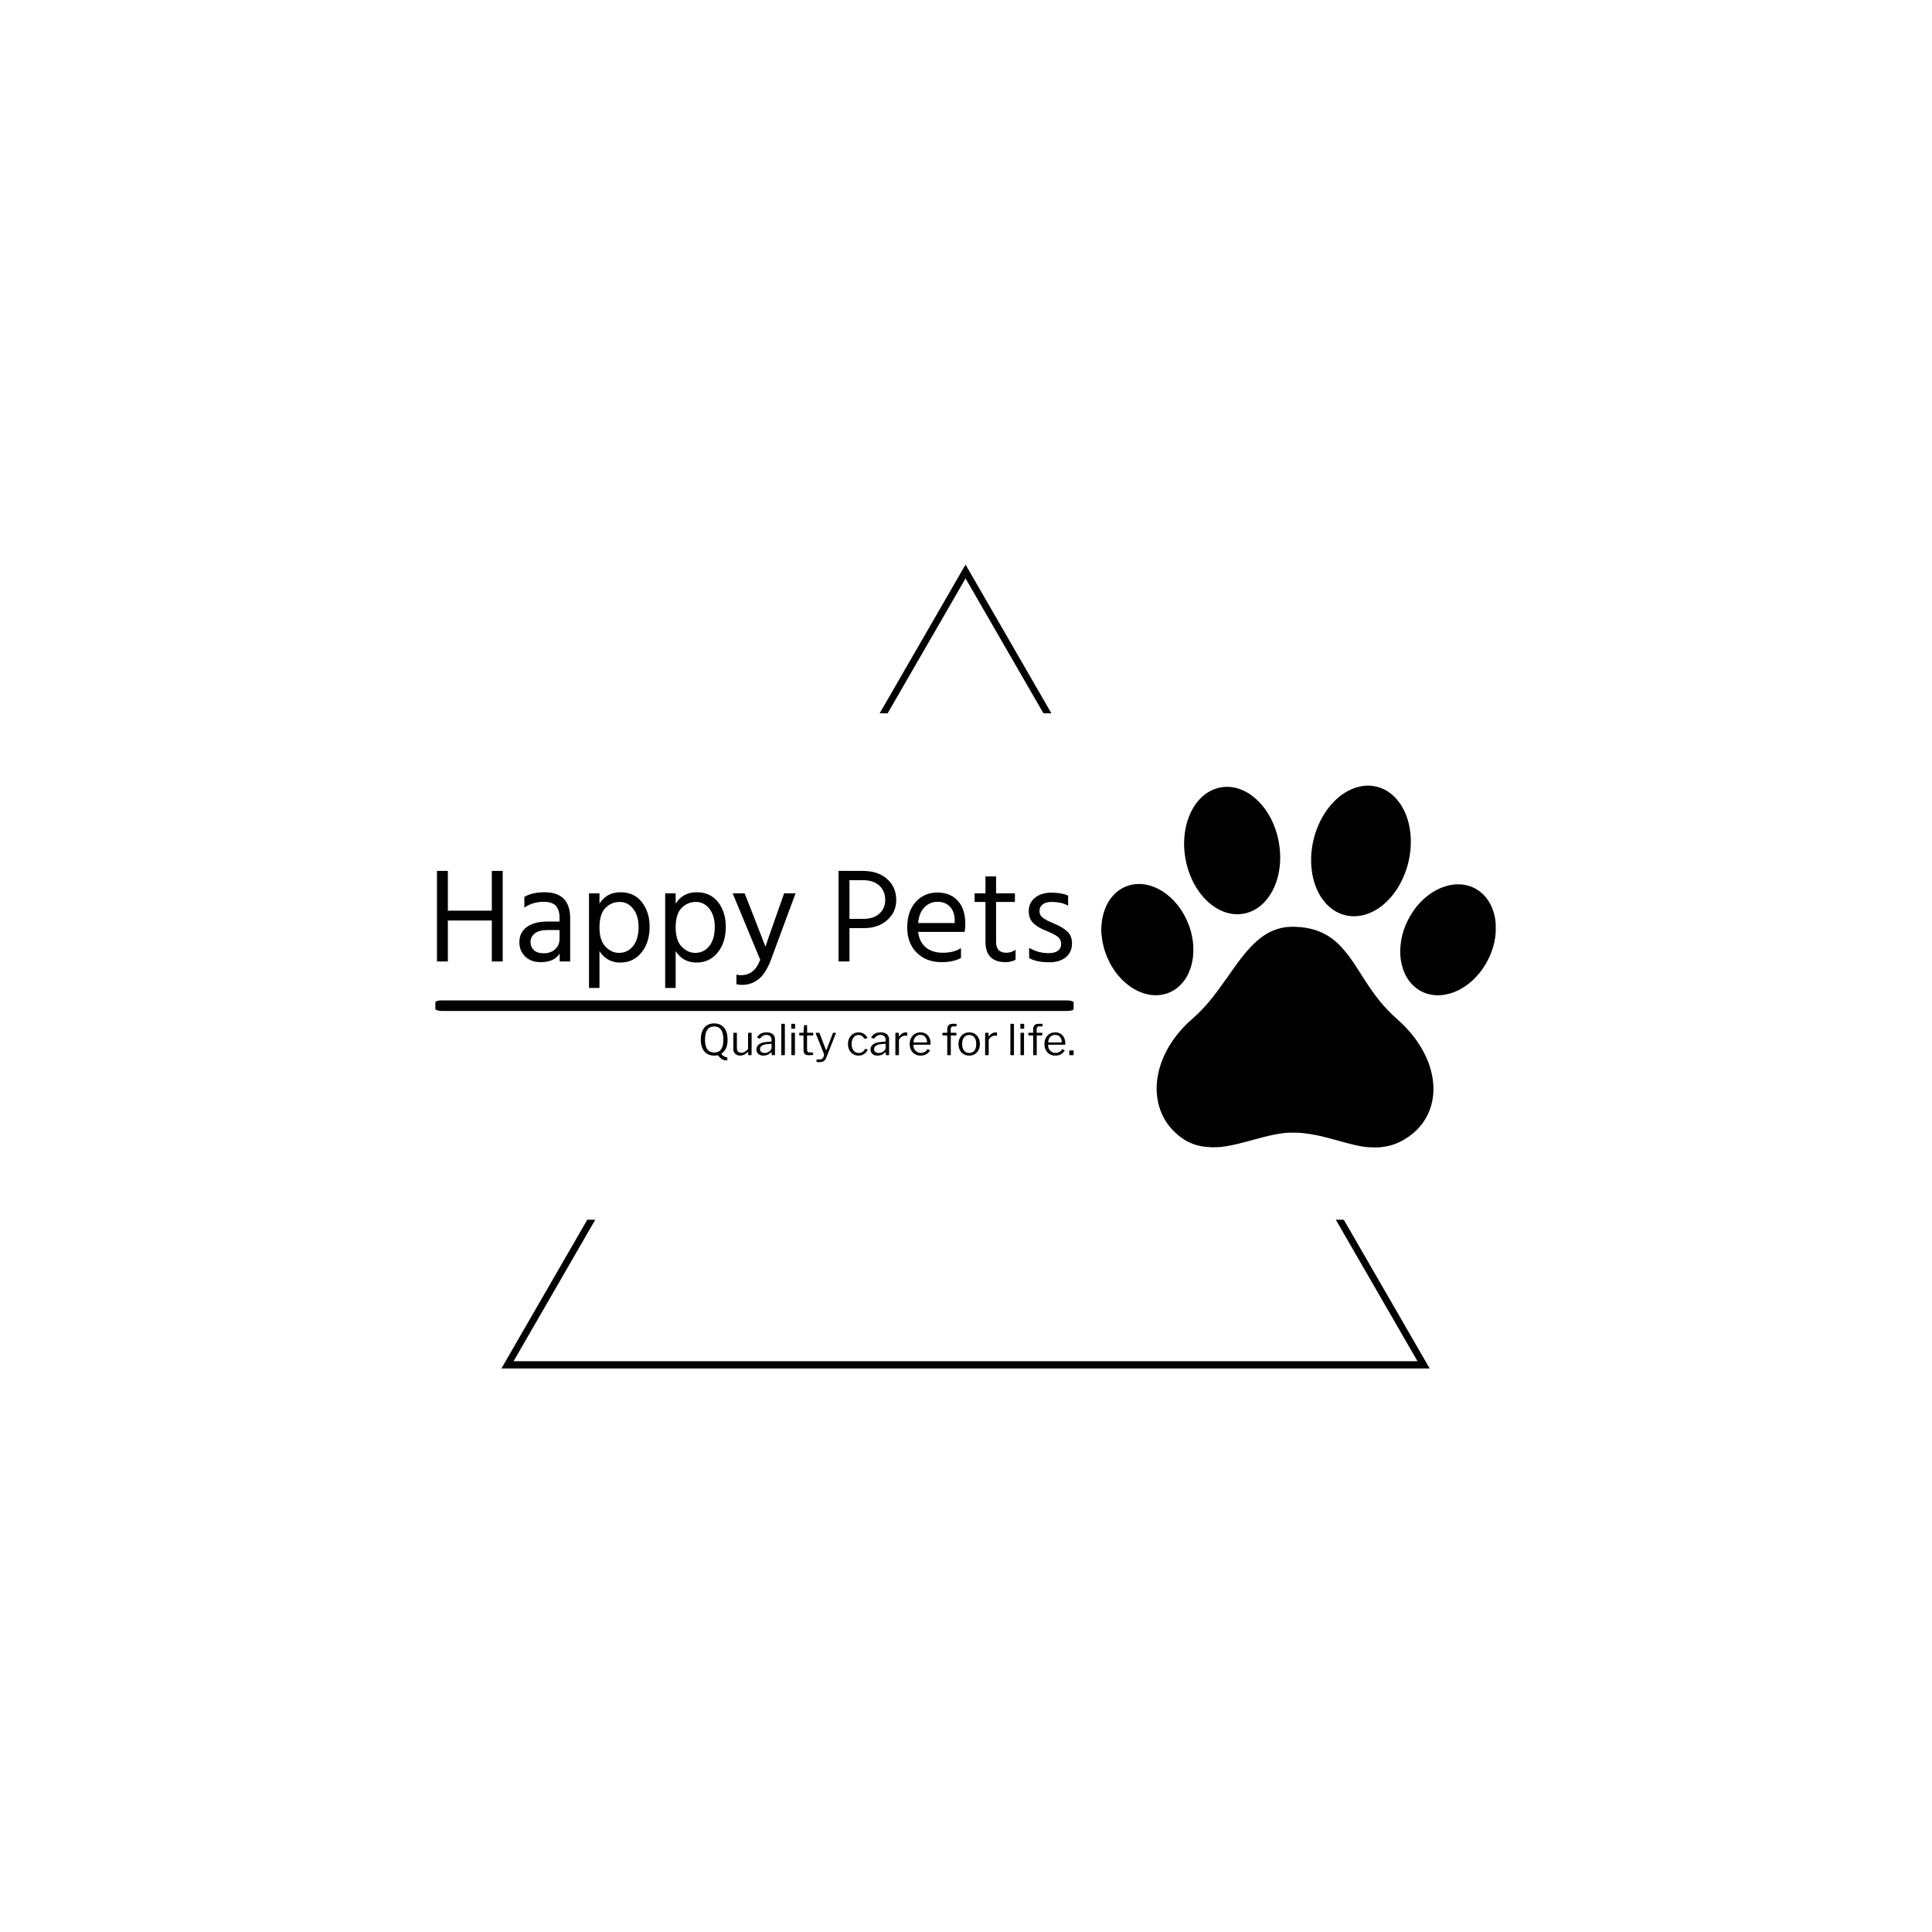<svg xmlns="http://www.w3.org/2000/svg" version="1.1" xmlns:xlink="http://www.w3.org/1999/xlink" xmlns:svgjs="http://svgjs.dev/svgjs" width="1500" height="1500" viewBox="0 0 1500 1500"><rect width="1500" height="1500" fill="#ffffff"></rect><g transform="matrix(0.667,0,0,0.667,249.394,438.586)"><svg viewBox="0 0 396 247" data-background-color="#4d4c51" preserveAspectRatio="xMidYMid meet" height="935" width="1500" xmlns="http://www.w3.org/2000/svg" xmlns:xlink="http://www.w3.org/1999/xlink"><g id="tight-bounds" transform="matrix(1,0,0,1,0.24,-0.1)"><svg viewBox="0 0 395.52 247.2" height="247.2" width="395.52"><g><svg></svg></g><g><svg viewBox="0 0 395.52 247.2" height="247.2" width="395.52"><g><path d="M55.039 247.2l26.403-45.732 2.455 0-25.109 43.49h277.944l-25.109-43.49 2.455 0 26.403 45.732zM197.76 0l26.403 45.732-2.454 0-23.949-41.481-23.949 41.481-2.454 0z" fill="#000000" fill-rule="nonzero" stroke="none" stroke-width="1" stroke-linecap="butt" stroke-linejoin="miter" stroke-miterlimit="10" stroke-dasharray="" stroke-dashoffset="0" font-family="none" font-weight="none" font-size="none" text-anchor="none" style="mix-blend-mode: normal" data-fill-palette-color="tertiary"></path></g><g transform="matrix(1,0,0,1,34.729,67.98)"><svg viewBox="0 0 326.062 111.24" height="111.24" width="326.062"><g><svg viewBox="0 0 660.363 225.291" height="111.24" width="326.062"><g transform="matrix(1,0,0,1,0,53.085)"><svg viewBox="0 0 397.498 119.121" height="119.121" width="397.498"><g id="textblocktransform"><svg viewBox="0 0 397.498 119.121" height="119.121" width="397.498" id="textblock"><g><rect width="397.498" height="6.575" x="0" y="80.655" fill="#000000" opacity="1" stroke-width="0" stroke="transparent" fill-opacity="1" class="rect-qz-0" data-fill-palette-color="primary" rx="1%" id="qz-0" data-palette-color="#ff4057"></rect></g><g transform="matrix(1,0,0,1,0.989,0)"><svg viewBox="0 0 395.52 72.91" height="72.91" width="395.52"><g transform="matrix(1,0,0,1,0,0)"><svg width="395.52" viewBox="3.85 -33.7 236.23 43.55" height="72.91" data-palette-color="#ff4057"><path d="M28.3-33.7L28.3 0 24.25 0 24.25-15.25 7.9-15.25 7.9 0 3.85 0 3.85-33.7 7.9-33.7 7.9-18.9 24.25-18.9 24.25-33.7 28.3-33.7ZM43.55-3.05L43.55-3.05Q46.25-3.05 47.85-4.58 49.45-6.1 49.45-8.45L49.45-8.45 49.45-11.7 45.05-11.7Q41.85-11.7 40.25-10.45 38.65-9.2 38.65-7.3 38.65-5.4 39.9-4.23 41.15-3.05 43.55-3.05ZM49.5 0L49.5-3Q47.55 0.25 42.4 0.25L42.4 0.25Q38.85 0.25 36.67-1.85 34.5-3.95 34.5-7.15L34.5-7.15Q34.5-10.8 37.27-12.83 40.05-14.85 44.85-14.85L44.85-14.85 49.45-14.85 49.45-16.15Q49.45-19.15 48.1-20.68 46.75-22.2 43.55-22.2L43.55-22.2Q39.5-22.2 36.35-20.05L36.35-20.05 36.35-24Q39.2-25.75 43.85-25.75L43.85-25.75Q53.4-25.75 53.4-16.05L53.4-16.05 53.4 0 49.5 0ZM64.3-3.85L64.3 9.85 60.4 9.85 60.4-25.35 64.3-25.35 64.3-21.5Q66.95-25.75 72.15-25.75L72.15-25.75Q77.2-25.75 80.07-22.08 82.95-18.4 82.95-12.9L82.95-12.9Q82.95-7.05 79.92-3.33 76.9 0.4 72.05 0.4L72.05 0.4Q67.05 0.4 64.3-3.85L64.3-3.85ZM64.3-12.65L64.3-12.65Q64.3-7.8 66.55-5.5 68.8-3.2 71.55-3.2L71.55-3.2Q74.75-3.2 76.8-5.73 78.84-8.25 78.84-12.9L78.84-12.9Q78.84-17.05 76.84-19.6 74.84-22.15 71.8-22.15 68.75-22.15 66.52-19.93 64.3-17.7 64.3-12.65ZM92.64-3.85L92.64 9.85 88.74 9.85 88.74-25.35 92.64-25.35 92.64-21.5Q95.29-25.75 100.49-25.75L100.49-25.75Q105.54-25.75 108.42-22.08 111.29-18.4 111.29-12.9L111.29-12.9Q111.29-7.05 108.27-3.33 105.24 0.4 100.39 0.4L100.39 0.4Q95.39 0.4 92.64-3.85L92.64-3.85ZM92.64-12.65L92.64-12.65Q92.64-7.8 94.89-5.5 97.14-3.2 99.89-3.2L99.89-3.2Q103.09-3.2 105.14-5.73 107.19-8.25 107.19-12.9L107.19-12.9Q107.19-17.05 105.19-19.6 103.19-22.15 100.14-22.15 97.09-22.15 94.87-19.93 92.64-17.7 92.64-12.65ZM137.24-25.35L128.09-0.65Q126.14 4.5 123.47 6.6 120.79 8.7 117.34 8.7L117.34 8.7Q116.04 8.7 115.24 8.45L115.24 8.45 115.24 4.9Q115.99 5.1 116.94 5.1L116.94 5.1Q121.99 5.1 124.09-0.65L124.09-0.65 113.84-25.35 118.29-25.35 121.59-17 126.04-5.5Q126.44-6.8 130.04-17L130.04-17 132.99-25.35 137.24-25.35ZM162.49-12.4L162.49-12.4 157.29-12.4 157.29 0 153.24 0 153.24-33.7 162.09-33.7Q167.94-33.7 171.31-30.68 174.69-27.65 174.69-22.85L174.69-22.85Q174.69-18.35 171.34-15.38 167.99-12.4 162.49-12.4ZM162.14-30.25L162.14-30.25 157.29-30.25 157.29-15.85 162.49-15.85Q166.29-15.85 168.44-17.82 170.59-19.8 170.59-22.85L170.59-22.85Q170.59-26.25 168.39-28.25 166.19-30.25 162.14-30.25ZM198.78-5L198.78-1.3Q195.83 0.25 191.58 0.25L191.58 0.25Q185.83 0.25 182.31-3.28 178.78-6.8 178.78-12.6L178.78-12.6Q178.78-18.65 181.93-22.15 185.08-25.65 190.03-25.65L190.03-25.65Q194.78-25.65 197.58-22.6 200.38-19.55 200.38-13.95L200.38-13.95Q200.38-12.35 200.13-11L200.13-11 182.83-11Q183.28-7.25 185.68-5.25 188.08-3.25 191.98-3.25L191.98-3.25Q196.23-3.25 198.78-5L198.78-5ZM190.03-22.2L190.03-22.2Q187.18-22.2 185.18-20.15 183.18-18.1 182.83-14.3L182.83-14.3 196.43-14.3 196.43-15.3Q196.43-18.45 194.73-20.33 193.03-22.2 190.03-22.2ZM219.08-4.4L219.08-0.65Q217.43 0.25 215.38 0.25L215.38 0.25Q207.88 0.25 207.88-7.4L207.88-7.4 207.88-22.15 203.83-22.15 203.83-25.35 207.88-25.35 207.88-31.65 211.83-31.65 211.83-25.35 218.83-25.35 218.83-22.15 211.83-22.15 211.83-7.3Q211.83-3.25 215.63-3.25L215.63-3.25Q217.58-3.25 219.08-4.4L219.08-4.4ZM240.08-6.75L240.08-6.75Q240.08-3.5 237.8-1.6 235.53 0.3 231.58 0.3L231.58 0.3Q226.98 0.3 224.13-1.25L224.13-1.25 224.13-5.1Q227.48-3.1 231.33-3.1L231.33-3.1Q233.63-3.1 234.83-4 236.03-4.9 236.03-6.45L236.03-6.45Q236.03-8.25 234.7-9.25 233.38-10.25 230.28-11.5L230.28-11.5Q227.43-12.6 225.7-14.25 223.98-15.9 223.98-18.7L223.98-18.7Q223.98-21.85 226.35-23.73 228.73-25.6 232.28-25.6L232.28-25.6Q236.23-25.6 238.63-24.5L238.63-24.5 238.63-20.75Q236.33-22.15 232.33-22.15L232.33-22.15Q230.33-22.15 229.15-21.23 227.98-20.3 227.98-18.85L227.98-18.85Q227.98-17.95 228.33-17.28 228.68-16.6 229.7-15.95 230.73-15.3 231.2-15.08 231.68-14.85 233.28-14.15L233.28-14.15Q236.48-12.85 238.28-11.2 240.08-9.55 240.08-6.75Z" opacity="1" transform="matrix(1,0,0,1,0,0)" fill="#000000" class="wordmark-text-0" data-fill-palette-color="primary" id="text-0"></path></svg></g></svg></g><g transform="matrix(1,0,0,1,165.288,94.976)"><svg viewBox="0 0 232.21 24.145" height="24.145" width="232.21"><g transform="matrix(1,0,0,1,0,0)"><svg width="232.21" viewBox="3.25 -37.6 440.9 45.85" height="24.145" data-palette-color="#dcdcdc"><path d="M3.25-18.45L3.25-18.45Q3.25-24.6 5.18-28.88 7.1-33.15 10.65-35.38 14.2-37.6 19.1-37.6L19.1-37.6Q24-37.6 27.58-35.38 31.15-33.15 33.05-28.88 34.95-24.6 34.95-18.45L34.95-18.45Q34.95-12.3 33.13-8.33 31.3-4.35 27.95-2.1L27.95-2.1Q27.75-1.9 27.75-1.65L27.75-1.65Q27.75-1.05 28.65-0.15 29.55 0.75 31.03 1.5 32.5 2.25 34.1 2.5L34.1 2.5Q34.45 2.55 34.52 2.7 34.6 2.85 34.6 2.95L34.6 2.95 34.6 5.3Q34.6 5.85 34.3 6.03 34 6.2 33.25 6.2L33.25 6.2Q31.05 6.2 28.6 4.88 26.15 3.55 23.8 0.3L23.8 0.3Q23.55 0 23.05 0.1L23.05 0.1Q22.1 0.3 21.1 0.4 20.1 0.5 19.1 0.5L19.1 0.5Q14.25 0.5 10.7-1.65 7.15-3.8 5.2-8.05 3.25-12.3 3.25-18.45L3.25-18.45ZM8.25-18.35L8.25-18.35Q8.25-10.55 11-6.85 13.75-3.15 19.1-3.15L19.1-3.15Q24.5-3.15 27.23-6.85 29.95-10.55 29.95-18.4L29.95-18.4Q29.95-26.2 27.25-30.08 24.55-33.95 19.1-33.95L19.1-33.95Q13.7-33.95 10.98-30.08 8.25-26.2 8.25-18.35L8.25-18.35ZM51.1-2.8L51.1-2.8Q53.25-2.8 55.22-3.98 57.2-5.15 59.15-7.15L59.15-7.15 59.15-25.75Q59.15-26.5 59.95-26.5L59.95-26.5 62.7-26.5Q63.4-26.5 63.4-25.8L63.4-25.8 63.3-0.65Q63.3 0 62.75 0L62.75 0 59.85 0Q59.3 0 59.3-0.55L59.3-0.55 59.3-3.5Q59.3-3.75 59.2-3.8 59.1-3.85 58.85-3.65L58.85-3.65Q56.1-1.3 53.97-0.4 51.85 0.5 49.75 0.5L49.75 0.5Q47.45 0.5 45.65-0.45 43.85-1.4 42.8-3.13 41.75-4.85 41.75-7.15L41.75-7.15 41.75-25.7Q41.75-26.5 42.5-26.5L42.5-26.5 45.3-26.5Q45.95-26.5 45.95-25.8L45.95-25.8 45.95-8.25Q45.95-5.8 47.32-4.3 48.7-2.8 51.1-2.8L51.1-2.8ZM86.3-3.2L86.3-3.2Q84.45-1.4 82.27-0.45 80.1 0.5 77.4 0.5L77.4 0.5Q73.5 0.5 71.27-1.5 69.05-3.5 69.05-6.75L69.05-6.75Q69.05-9.4 70.55-11.33 72.05-13.25 75-14.38 77.95-15.5 82.25-15.75L82.25-15.75 86.15-16.05Q86.45-16.1 86.7-16.25 86.95-16.4 86.95-16.8L86.95-16.8 86.95-18.15Q86.95-20.85 85.27-22.43 83.6-24 80.75-24L80.75-24Q78.55-24 76.77-23 75-22 73.6-20L73.6-20Q73.4-19.75 73.27-19.68 73.15-19.6 72.85-19.7L72.85-19.7 70.15-20.6Q70-20.7 69.92-20.85 69.85-21 70.05-21.4L70.05-21.4Q71.55-24 74.27-25.5 77-27 80.95-27L80.95-27Q84.3-27 86.52-25.98 88.75-24.95 89.87-23.03 91-21.1 91-18.45L91-18.45 91-0.75Q91-0.3 90.85-0.15 90.7 0 90.35 0L90.35 0 87.8 0Q87.45 0 87.3-0.23 87.15-0.45 87.1-0.8L87.1-0.8 87.05-3.1Q86.9-3.8 86.3-3.2L86.3-3.2ZM86.95-12.7L86.95-12.7Q86.95-13.55 86.25-13.5L86.25-13.5 82.95-13.2Q80.65-13.1 78.85-12.63 77.05-12.15 75.8-11.4 74.55-10.65 73.9-9.63 73.25-8.6 73.25-7.25L73.25-7.25Q73.25-5.05 74.77-3.83 76.3-2.6 78.9-2.6L78.9-2.6Q80.5-2.6 81.97-3.18 83.45-3.75 84.55-4.65L84.55-4.65Q85.7-5.6 86.32-6.6 86.95-7.6 86.95-8.55L86.95-8.55 86.95-12.7ZM102.69-36.45L102.69-0.85Q102.69-0.35 102.49-0.18 102.29 0 101.79 0L101.79 0 99.19 0Q98.44 0 98.44-0.7L98.44-0.7 98.49-36.4Q98.49-37.1 99.09-37.1L99.09-37.1 102.09-37.1Q102.69-37.1 102.69-36.45L102.69-36.45ZM114.59-25.85L114.59-0.85Q114.59-0.35 114.42-0.18 114.24 0 113.69 0L113.69 0 111.14 0Q110.69 0 110.54-0.15 110.39-0.3 110.39-0.7L110.39-0.7 110.39-25.8Q110.39-26.5 110.99-26.5L110.99-26.5 114.04-26.5Q114.59-26.5 114.59-25.85L114.59-25.85ZM114.79-36.35L114.79-32.2Q114.79-31.25 113.89-31.25L113.89-31.25 110.99-31.25Q110.54-31.25 110.39-31.48 110.24-31.7 110.24-32.1L110.24-32.1 110.24-36.3Q110.24-37.1 110.94-37.1L110.94-37.1 114.09-37.1Q114.79-37.1 114.79-36.35L114.79-36.35ZM135.69-23.35L129.34-23.35Q128.94-23.35 128.94-22.95L128.94-22.95 128.94-7.1Q128.94-4.75 129.74-3.95 130.54-3.15 132.14-3.15L132.14-3.15 135.59-3.15Q135.84-3.15 135.99-3.03 136.14-2.9 136.14-2.6L136.14-2.6 136.09-0.9Q136.09-0.4 135.49-0.25L135.49-0.25Q134.99-0.15 134.06-0.1 133.14-0.05 132.26-0.03 131.39 0 130.79 0L130.79 0Q127.64 0 126.19-1.48 124.74-2.95 124.74-6.15L124.74-6.15 124.74-22.85Q124.74-23.35 124.24-23.35L124.24-23.35 120.24-23.35Q119.69-23.35 119.69-23.9L119.69-23.9 119.69-26Q119.69-26.5 120.19-26.5L120.19-26.5 124.44-26.5Q124.79-26.5 124.79-26.9L124.79-26.9 125.34-34.85Q125.39-35.5 125.89-35.5L125.89-35.5 128.39-35.5Q128.99-35.5 128.99-34.8L128.99-34.8 128.99-26.9Q128.99-26.5 129.39-26.5L129.39-26.5 135.69-26.5Q136.24-26.5 136.24-26.05L136.24-26.05 136.24-23.9Q136.24-23.35 135.69-23.35L135.69-23.35ZM143.14 8.25L143.14 8.25Q141.69 8.25 140.89 8.15 140.09 8.05 140.09 7.6L140.09 7.6 140.09 5.65Q140.09 5.3 140.36 5.15 140.64 5 141.49 5L141.49 5 144.64 5Q145.74 5 146.64 4.28 147.54 3.55 148.14 2.45 148.74 1.35 148.94 0.23 149.14-0.9 148.79-1.75L148.79-1.75 139.24-25.65Q139.14-26 139.26-26.25 139.39-26.5 139.79-26.5L139.79-26.5 142.89-26.5Q143.19-26.5 143.39-26.38 143.59-26.25 143.69-25.95L143.69-25.95 151.14-6.55Q151.34-6.1 151.59-6.1 151.84-6.1 152.04-6.7L152.04-6.7 159.39-25.95Q159.54-26.25 159.69-26.38 159.84-26.5 160.09-26.5L160.09-26.5 162.44-26.5Q162.79-26.5 162.94-26.28 163.09-26.05 162.94-25.75L162.94-25.75 151.94 2.35Q151.24 4.15 150.39 5.3 149.54 6.45 148.46 7.08 147.39 7.7 146.09 7.98 144.79 8.25 143.14 8.25L143.14 8.25ZM189.88-27L189.88-27Q192.48-27 194.46-26.18 196.43-25.35 197.86-23.93 199.28-22.5 200.23-20.8L200.23-20.8Q200.53-20.2 199.98-20.05L199.98-20.05 197.23-19.4Q196.88-19.25 196.58-19.7L196.58-19.7Q195.58-21.15 194.61-22.05 193.63-22.95 192.53-23.43 191.43-23.9 190.13-23.9L190.13-23.9Q187.58-23.9 185.66-22.63 183.73-21.35 182.68-18.95 181.63-16.55 181.63-13.25L181.63-13.25Q181.63-9.9 182.71-7.5 183.78-5.1 185.71-3.85 187.63-2.6 190.23-2.6L190.23-2.6Q192.63-2.6 194.38-3.8 196.13-5 197.58-7.3L197.58-7.3Q197.73-7.55 197.86-7.58 197.98-7.6 198.23-7.5L198.23-7.5 200.38-6.7Q200.73-6.55 200.58-6.05L200.58-6.05Q199.83-4.75 198.83-3.55 197.83-2.35 196.51-1.45 195.18-0.55 193.53-0.03 191.88 0.5 189.88 0.5L189.88 0.5Q186.18 0.5 183.36-1.23 180.53-2.95 178.93-6.03 177.33-9.1 177.33-13.15L177.33-13.15Q177.33-17.25 178.96-20.35 180.58-23.45 183.41-25.23 186.23-27 189.88-27L189.88-27ZM221.23-3.2L221.23-3.2Q219.38-1.4 217.2-0.45 215.03 0.5 212.33 0.5L212.33 0.5Q208.43 0.5 206.2-1.5 203.98-3.5 203.98-6.75L203.98-6.75Q203.98-9.4 205.48-11.33 206.98-13.25 209.93-14.38 212.88-15.5 217.18-15.75L217.18-15.75 221.08-16.05Q221.38-16.1 221.63-16.25 221.88-16.4 221.88-16.8L221.88-16.8 221.88-18.15Q221.88-20.85 220.2-22.43 218.53-24 215.68-24L215.68-24Q213.48-24 211.7-23 209.93-22 208.53-20L208.53-20Q208.33-19.75 208.2-19.68 208.08-19.6 207.78-19.7L207.78-19.7 205.08-20.6Q204.93-20.7 204.85-20.85 204.78-21 204.98-21.4L204.98-21.4Q206.48-24 209.2-25.5 211.93-27 215.88-27L215.88-27Q219.23-27 221.45-25.98 223.68-24.95 224.8-23.03 225.93-21.1 225.93-18.45L225.93-18.45 225.93-0.75Q225.93-0.3 225.78-0.15 225.63 0 225.28 0L225.28 0 222.73 0Q222.38 0 222.23-0.23 222.08-0.45 222.03-0.8L222.03-0.8 221.98-3.1Q221.83-3.8 221.23-3.2L221.23-3.2ZM221.88-12.7L221.88-12.7Q221.88-13.55 221.18-13.5L221.18-13.5 217.88-13.2Q215.58-13.1 213.78-12.63 211.98-12.15 210.73-11.4 209.48-10.65 208.83-9.63 208.18-8.6 208.18-7.25L208.18-7.25Q208.18-5.05 209.7-3.83 211.23-2.6 213.83-2.6L213.83-2.6Q215.43-2.6 216.9-3.18 218.38-3.75 219.48-4.65L219.48-4.65Q220.63-5.6 221.25-6.6 221.88-7.6 221.88-8.55L221.88-8.55 221.88-12.7ZM234.08 0L234.08 0Q233.73 0 233.55-0.18 233.38-0.35 233.38-0.65L233.38-0.65 233.38-25.85Q233.38-26.5 233.93-26.5L233.93-26.5 236.83-26.5Q237.38-26.5 237.38-25.95L237.38-25.95 237.38-22.7Q237.38-22.4 237.53-22.35 237.68-22.3 237.93-22.55L237.93-22.55Q239.23-24.1 240.5-25.08 241.78-26.05 243.08-26.53 244.38-27 245.68-27L245.68-27Q247.43-27 247.43-26.35L247.43-26.35 247.43-23.35Q247.43-22.85 246.98-22.95L246.98-22.95Q246.53-23 245.95-23.05 245.38-23.1 244.73-23.1L244.73-23.1Q243.63-23.1 242.38-22.63 241.13-22.15 240.05-21.3 238.98-20.45 238.28-19.4 237.58-18.35 237.58-17.3L237.58-17.3 237.58-0.75Q237.58 0 236.83 0L236.83 0 234.08 0ZM254.67-11.6L254.67-11.6Q254.67-9.15 255.85-7.13 257.02-5.1 259-3.9 260.97-2.7 263.42-2.7L263.42-2.7Q265.92-2.7 267.87-3.73 269.82-4.75 271.22-6.85L271.22-6.85Q271.42-7.05 271.55-7.08 271.67-7.1 271.92-7L271.92-7 274.02-5.95Q274.47-5.7 274.12-5.25L274.12-5.25Q272.77-3.25 271.15-1.98 269.52-0.7 267.52-0.1 265.52 0.5 263.02 0.5L263.02 0.5Q259.32 0.5 256.47-1.2 253.62-2.9 251.97-5.95 250.32-9 250.32-13L250.32-13Q250.32-17.35 252-20.48 253.67-23.6 256.55-25.3 259.42-27 262.97-27L262.97-27Q266.62-27 269.32-25.4 272.02-23.8 273.52-20.75 275.02-17.7 275.02-13.4L275.02-13.4Q275.02-13.05 274.95-12.7 274.87-12.35 274.27-12.35L274.27-12.35 255.12-12.35Q254.92-12.35 254.8-12.13 254.67-11.9 254.67-11.6L254.67-11.6ZM254.77-15.1L269.97-15.1Q270.52-15.1 270.67-15.23 270.82-15.35 270.82-15.8L270.82-15.8Q270.82-17.95 269.9-19.83 268.97-21.7 267.25-22.85 265.52-24 263.07-24L263.07-24Q260.37-24 258.52-22.73 256.67-21.45 255.72-19.4 254.77-17.35 254.77-15.1L254.77-15.1ZM305.02-26.5L305.02-26.5Q305.27-26.5 305.39-26.35 305.52-26.2 305.52-26L305.52-26 305.52-23.85Q305.52-23.35 305.02-23.35L305.02-23.35 299.32-23.35Q298.92-23.35 298.92-22.95L298.92-22.95 298.92-0.7Q298.92 0 298.32 0L298.32 0 295.27 0Q294.72 0 294.72-0.65L294.72-0.65 294.72-23Q294.72-23.35 294.37-23.35L294.37-23.35 289.47-23.35Q288.97-23.35 288.97-23.85L288.97-23.85 288.97-26Q288.97-26.2 289.09-26.35 289.22-26.5 289.52-26.5L289.52-26.5 294.27-26.5Q294.72-26.5 294.72-27L294.72-27 294.72-30.65Q294.72-33.8 296.27-35.45 297.82-37.1 300.97-37.1L300.97-37.1 305.12-37.1Q305.77-37.1 305.77-36.5L305.77-36.5 305.77-34.55Q305.77-34.3 305.64-34.18 305.52-34.05 305.22-34.05L305.22-34.05 301.72-34.05Q300.17-34.05 299.49-33.08 298.82-32.1 298.82-30.45L298.82-30.45 298.82-26.95Q298.82-26.5 299.27-26.5L299.27-26.5 305.02-26.5ZM320.67 0.5L320.67 0.5Q316.92 0.5 314.04-1.23 311.17-2.95 309.59-6.03 308.02-9.1 308.02-13.1L308.02-13.1Q308.02-17.25 309.64-20.38 311.27-23.5 314.12-25.25 316.97-27 320.72-27L320.72-27Q324.52-27 327.34-25.23 330.17-23.45 331.74-20.33 333.32-17.2 333.32-13.15L333.32-13.15Q333.32-9.15 331.72-6.08 330.12-3 327.29-1.25 324.47 0.5 320.67 0.5L320.67 0.5ZM320.77-2.65L320.77-2.65Q323.37-2.65 325.22-3.93 327.07-5.2 328.04-7.58 329.02-9.95 329.02-13.25L329.02-13.25Q329.02-16.55 328.02-18.93 327.02-21.3 325.17-22.6 323.32-23.9 320.72-23.9L320.72-23.9Q318.17-23.9 316.27-22.6 314.37-21.3 313.34-18.93 312.32-16.55 312.32-13.25L312.32-13.25Q312.32-10 313.34-7.6 314.37-5.2 316.27-3.93 318.17-2.65 320.77-2.65L320.77-2.65ZM340.21 0L340.21 0Q339.86 0 339.69-0.18 339.51-0.35 339.51-0.65L339.51-0.65 339.51-25.85Q339.51-26.5 340.06-26.5L340.06-26.5 342.96-26.5Q343.51-26.5 343.51-25.95L343.51-25.95 343.51-22.7Q343.51-22.4 343.66-22.35 343.81-22.3 344.06-22.55L344.06-22.55Q345.36-24.1 346.64-25.08 347.91-26.05 349.21-26.53 350.51-27 351.81-27L351.81-27Q353.56-27 353.56-26.35L353.56-26.35 353.56-23.35Q353.56-22.85 353.11-22.95L353.11-22.95Q352.66-23 352.09-23.05 351.51-23.1 350.86-23.1L350.86-23.1Q349.76-23.1 348.51-22.63 347.26-22.15 346.19-21.3 345.11-20.45 344.41-19.4 343.71-18.35 343.71-17.3L343.71-17.3 343.71-0.75Q343.71 0 342.96 0L342.96 0 340.21 0ZM373.61-36.45L373.61-0.85Q373.61-0.35 373.41-0.18 373.21 0 372.71 0L372.71 0 370.11 0Q369.36 0 369.36-0.7L369.36-0.7 369.41-36.4Q369.41-37.1 370.01-37.1L370.01-37.1 373.01-37.1Q373.61-37.1 373.61-36.45L373.61-36.45ZM385.5-25.85L385.5-0.85Q385.5-0.35 385.33-0.18 385.15 0 384.6 0L384.6 0 382.06 0Q381.6 0 381.45-0.15 381.31-0.3 381.31-0.7L381.31-0.7 381.31-25.8Q381.31-26.5 381.9-26.5L381.9-26.5 384.95-26.5Q385.5-26.5 385.5-25.85L385.5-25.85ZM385.7-36.35L385.7-32.2Q385.7-31.25 384.81-31.25L384.81-31.25 381.9-31.25Q381.45-31.25 381.31-31.48 381.15-31.7 381.15-32.1L381.15-32.1 381.15-36.3Q381.15-37.1 381.85-37.1L381.85-37.1 385-37.1Q385.7-37.1 385.7-36.35L385.7-36.35ZM406.65-26.5L406.65-26.5Q406.9-26.5 407.03-26.35 407.15-26.2 407.15-26L407.15-26 407.15-23.85Q407.15-23.35 406.65-23.35L406.65-23.35 400.95-23.35Q400.55-23.35 400.55-22.95L400.55-22.95 400.55-0.7Q400.55 0 399.95 0L399.95 0 396.9 0Q396.35 0 396.35-0.65L396.35-0.65 396.35-23Q396.35-23.35 396-23.35L396-23.35 391.1-23.35Q390.6-23.35 390.6-23.85L390.6-23.85 390.6-26Q390.6-26.2 390.73-26.35 390.85-26.5 391.15-26.5L391.15-26.5 395.9-26.5Q396.35-26.5 396.35-27L396.35-27 396.35-30.65Q396.35-33.8 397.9-35.45 399.45-37.1 402.6-37.1L402.6-37.1 406.75-37.1Q407.4-37.1 407.4-36.5L407.4-36.5 407.4-34.55Q407.4-34.3 407.28-34.18 407.15-34.05 406.85-34.05L406.85-34.05 403.35-34.05Q401.8-34.05 401.13-33.08 400.45-32.1 400.45-30.45L400.45-30.45 400.45-26.95Q400.45-26.5 400.9-26.5L400.9-26.5 406.65-26.5ZM414-11.6L414-11.6Q414-9.15 415.17-7.13 416.35-5.1 418.32-3.9 420.3-2.7 422.75-2.7L422.75-2.7Q425.25-2.7 427.2-3.73 429.15-4.75 430.55-6.85L430.55-6.85Q430.75-7.05 430.87-7.08 431-7.1 431.25-7L431.25-7 433.35-5.95Q433.8-5.7 433.45-5.25L433.45-5.25Q432.1-3.25 430.47-1.98 428.85-0.7 426.85-0.1 424.85 0.5 422.35 0.5L422.35 0.5Q418.65 0.5 415.8-1.2 412.95-2.9 411.3-5.95 409.65-9 409.65-13L409.65-13Q409.65-17.35 411.32-20.48 413-23.6 415.87-25.3 418.75-27 422.3-27L422.3-27Q425.95-27 428.65-25.4 431.35-23.8 432.85-20.75 434.35-17.7 434.35-13.4L434.35-13.4Q434.35-13.05 434.27-12.7 434.2-12.35 433.6-12.35L433.6-12.35 414.45-12.35Q414.25-12.35 414.12-12.13 414-11.9 414-11.6L414-11.6ZM414.1-15.1L429.3-15.1Q429.85-15.1 430-15.23 430.15-15.35 430.15-15.8L430.15-15.8Q430.15-17.95 429.22-19.83 428.3-21.7 426.57-22.85 424.85-24 422.4-24L422.4-24Q419.7-24 417.85-22.73 416-21.45 415.05-19.4 414.1-17.35 414.1-15.1L414.1-15.1ZM444.15-5.05L444.15-0.8Q444.15 0 443.25 0L443.25 0 439.75 0Q439 0 439-0.7L439-0.7 439-5Q439-5.65 439.55-5.65L439.55-5.65 443.65-5.65Q444.15-5.65 444.15-5.05L444.15-5.05Z" opacity="1" transform="matrix(1,0,0,1,0,0)" fill="#000000" class="slogan-text-1" data-fill-palette-color="secondary" id="text-1"></path></svg></g></svg></g></svg></g></svg></g><g transform="matrix(1,0,0,1,414.71,0)"><svg viewBox="0 0 245.654 225.291" height="225.291" width="245.654"><g><svg xmlns="http://www.w3.org/2000/svg" xmlns:xlink="http://www.w3.org/1999/xlink" version="1.1" x="0" y="0" viewBox="5 8.732 89.998 82.538" enable-background="new 0 0 100 100" xml:space="preserve" height="225.291" width="245.654" class="icon-icon-0" data-fill-palette-color="accent" id="icon-0"><path fill-rule="evenodd" clip-rule="evenodd" d="M29.986 91.226c-0.363-0.025-0.727-0.045-1.09-0.078-2.034-0.191-3.899-0.854-5.555-2.053-2.857-2.069-4.684-4.82-5.412-8.282-0.272-1.301-0.348-2.614-0.265-3.939 0.094-1.555 0.404-3.063 0.898-4.538 0.789-2.354 1.979-4.49 3.485-6.459 1.135-1.484 2.42-2.828 3.836-4.047 1.325-1.142 2.528-2.403 3.655-3.738 1.418-1.683 2.701-3.467 3.968-5.263 1.12-1.588 2.221-3.186 3.41-4.721 0.894-1.158 1.837-2.273 2.888-3.292 1.315-1.273 2.766-2.351 4.476-3.05 1.283-0.525 2.616-0.803 4.003-0.832 1.568-0.036 3.117 0.119 4.642 0.492 2.334 0.573 4.356 1.708 6.097 3.36 1.191 1.135 2.199 2.419 3.136 3.763 0.994 1.425 1.907 2.902 2.849 4.362 1.062 1.644 2.158 3.262 3.383 4.792 1.22 1.525 2.566 2.932 4.036 4.219 1.778 1.557 3.356 3.29 4.7 5.236 1.146 1.669 2.08 3.444 2.732 5.362 0.508 1.494 0.827 3.022 0.908 4.601 0.125 2.398-0.289 4.691-1.377 6.848-1.007 1.999-2.465 3.604-4.296 4.879-1.346 0.937-2.798 1.649-4.397 2.045-0.566 0.142-1.141 0.244-1.722 0.3-0.081 0.008-0.159 0.023-0.237 0.035-0.076 0.043-0.16 0.011-0.24 0.021-0.066 0.009-0.136-0.021-0.199 0.021-0.496 0-0.994 0-1.49 0-0.059-0.043-0.126-0.013-0.189-0.021-0.058 0-0.113 0-0.17 0-0.047 0-0.098 0-0.144 0-1.271-0.041-2.505-0.306-3.735-0.591-2.084-0.486-4.127-1.125-6.2-1.653-1.679-0.426-3.372-0.772-5.095-0.969-1.194-0.137-2.391-0.152-3.585-0.111-0.955 0.032-1.903 0.179-2.842 0.354-1.854 0.349-3.671 0.848-5.489 1.344-1.923 0.528-3.846 1.053-5.815 1.375-0.801 0.129-1.603 0.24-2.417 0.232-0.167-0.002-0.333 0.023-0.502 0.019C30.41 91.237 30.198 91.275 29.986 91.226z" fill="#000000" data-fill-palette-color="accent"></path><path fill-rule="evenodd" clip-rule="evenodd" d="M66.723 8.768c2.68 0.322 4.727 1.684 6.291 3.832 1.072 1.473 1.746 3.125 2.164 4.891 0.357 1.521 0.492 3.065 0.441 4.627-0.094 2.87-0.768 5.596-2.014 8.182-0.863 1.792-1.977 3.408-3.397 4.802-1.265 1.239-2.696 2.229-4.366 2.846-1.173 0.433-2.379 0.647-3.629 0.573-2.164-0.125-4.001-0.985-5.545-2.487-1.316-1.282-2.213-2.832-2.834-4.548-0.434-1.2-0.705-2.437-0.846-3.702-0.098-0.867-0.137-1.735-0.109-2.603 0.064-2.049 0.432-4.044 1.098-5.981 0.707-2.062 1.709-3.963 3.077-5.663 1.151-1.43 2.496-2.639 4.11-3.532 1.186-0.657 2.449-1.082 3.801-1.235 0.041-0.023 0.086-0.013 0.128-0.016 0.043 0 0.086 0 0.128 0 0.062-0.008 0.128 0.022 0.183-0.022 0.295 0 0.585 0 0.878 0 0.057 0.045 0.121 0.015 0.183 0.022 0.044 0 0.085 0 0.129 0C66.635 8.755 66.681 8.744 66.723 8.768z" fill="#000000" data-fill-palette-color="accent"></path><path fill-rule="evenodd" clip-rule="evenodd" d="M5.081 40.413c0.042-0.818 0.189-1.621 0.404-2.411 0.416-1.535 1.097-2.934 2.158-4.132 1.186-1.337 2.652-2.202 4.408-2.551 1.426-0.282 2.833-0.161 4.216 0.265 1.59 0.491 2.996 1.326 4.246 2.413 1.942 1.683 3.334 3.754 4.298 6.124 0.504 1.241 0.853 2.526 1.046 3.851 0.094 0.643 0.139 1.29 0.152 1.94 0.023 1.234-0.101 2.448-0.407 3.642-0.408 1.593-1.095 3.043-2.19 4.284-1.257 1.424-2.824 2.31-4.702 2.615-1.378 0.224-2.733 0.073-4.059-0.355-1.783-0.579-3.311-1.573-4.657-2.86-1.313-1.252-2.356-2.706-3.169-4.323-0.797-1.586-1.347-3.258-1.612-5.017-0.046-0.311-0.084-0.622-0.126-0.932-0.033-0.142-0.02-0.287-0.054-0.428-0.016-0.059-0.007-0.115-0.01-0.176C5.012 42.287 5.046 42.207 5 42.132c0-0.38 0-0.759 0-1.14 0.071-0.104 0.036-0.22 0.044-0.331C5.05 40.578 5.029 40.49 5.081 40.413z" fill="#000000" data-fill-palette-color="accent"></path><path fill-rule="evenodd" clip-rule="evenodd" d="M23.897 22.127c0.009-2.263 0.331-4.304 1.088-6.268 0.571-1.485 1.355-2.843 2.447-4.012 1.176-1.262 2.573-2.167 4.258-2.593 1.685-0.428 3.341-0.306 4.969 0.283 1.434 0.52 2.685 1.34 3.796 2.375 1.774 1.65 3.044 3.642 3.949 5.875 0.575 1.42 0.971 2.888 1.197 4.401 0.128 0.858 0.202 1.723 0.22 2.594 0.019 1.096-0.05 2.188-0.231 3.27-0.376 2.261-1.143 4.367-2.511 6.229-0.851 1.155-1.884 2.11-3.152 2.798-1.417 0.768-2.934 1.089-4.539 0.965-1.451-0.111-2.789-0.585-4.037-1.325-1.628-0.964-2.946-2.264-4.043-3.794-1.301-1.817-2.195-3.826-2.761-5.985-0.31-1.181-0.508-2.382-0.598-3.6C23.913 22.883 23.882 22.423 23.897 22.127z" fill="#000000" data-fill-palette-color="accent"></path><path fill-rule="evenodd" clip-rule="evenodd" d="M94.998 41.739c0 0.087 0 0.175 0 0.263-0.1 2.182-0.684 4.236-1.627 6.195-0.742 1.535-1.689 2.934-2.861 4.174-1.504 1.594-3.249 2.837-5.324 3.583-1.243 0.447-2.523 0.667-3.846 0.594-1.953-0.11-3.658-0.818-5.092-2.15-1.184-1.101-1.965-2.455-2.457-3.979-0.443-1.366-0.622-2.774-0.577-4.208 0.097-3.153 1.094-6.019 2.821-8.642 0.583-0.888 1.252-1.708 2.002-2.458 1.543-1.537 3.307-2.719 5.396-3.389 1.188-0.378 2.402-0.551 3.646-0.454 1.9 0.147 3.557 0.866 4.947 2.177 1.254 1.183 2.045 2.644 2.523 4.284 0.264 0.906 0.418 1.833 0.449 2.778 0 0.088 0 0.177 0 0.265C94.988 41.094 94.989 41.416 94.998 41.739z" fill="#000000" data-fill-palette-color="accent"></path></svg></g></svg></g></svg></g></svg></g></svg></g><defs></defs></svg><rect width="395.52" height="247.2" fill="none" stroke="none" visibility="hidden"></rect></g></svg></g></svg>